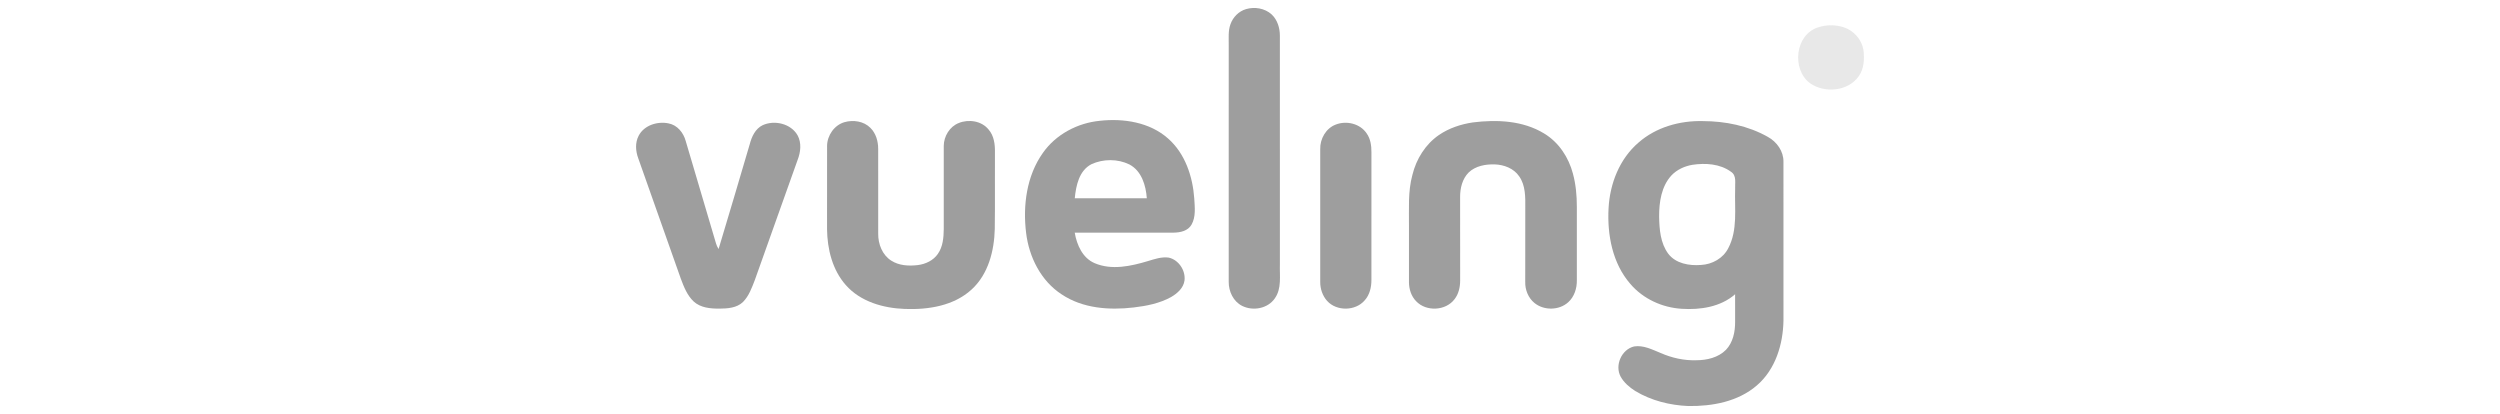 <?xml version="1.0" encoding="utf-8"?>
<!-- Generator: Adobe Illustrator 16.0.0, SVG Export Plug-In . SVG Version: 6.00 Build 0)  -->
<!DOCTYPE svg PUBLIC "-//W3C//DTD SVG 1.0//EN" "http://www.w3.org/TR/2001/REC-SVG-20010904/DTD/svg10.dtd">
<svg version="1.0" id="VY" xmlns="http://www.w3.org/2000/svg" xmlns:xlink="http://www.w3.org/1999/xlink" x="0px" y="0px"
	 width="157px" height="26px" viewBox="0 0 157 26" enable-background="new 0 0 157 26" xml:space="preserve">
<g opacity="0.7">
	<g id="_x23_757575ff">
		<path fill="#757575" d="M78.246,0.574c0.545-0.163,1.181-0.058,1.61,0.329c0.363,0.338,0.518,0.844,0.52,1.331
			c0.002,4.786,0.001,9.572,0.001,14.358c-0.025,0.717,0.126,1.521-0.318,2.145c-0.441,0.644-1.369,0.813-2.05,0.474
			c-0.556-0.275-0.853-0.912-0.846-1.514c0.002-4.951,0-9.903,0.001-14.854c0.006-0.441-0.046-0.9,0.11-1.323
			C77.429,1.078,77.794,0.708,78.246,0.574z"/>
		<path fill="#757575" d="M65.494,9.601c0.815-1.163,2.174-1.879,3.575-2.015c1.489-0.165,3.132,0.088,4.285,1.111
			c1.071,0.941,1.549,2.384,1.646,3.773c0.03,0.546,0.11,1.146-0.175,1.642c-0.222,0.392-0.71,0.494-1.126,0.498
			c-2.068,0.004-4.137-0.004-6.206,0.003c0.131,0.769,0.492,1.593,1.256,1.916c1.066,0.454,2.269,0.188,3.335-0.132
			c0.423-0.126,0.859-0.281,1.307-0.22c0.625,0.135,1.068,0.805,0.997,1.431c-0.06,0.478-0.454,0.82-0.846,1.048
			c-0.721,0.399-1.545,0.559-2.355,0.654c-1.534,0.179-3.196,0.06-4.512-0.822c-1.304-0.843-2.051-2.345-2.235-3.856
			C64.229,12.909,64.468,11.042,65.494,9.601 M68.534,10.316c-0.771,0.406-0.961,1.345-1.039,2.136
			c1.508,0.001,3.017-0.002,4.525,0.001c-0.057-0.807-0.326-1.72-1.094-2.125C70.19,9.967,69.274,9.971,68.534,10.316z"/>
		<path fill="#757575" d="M53.037,7.671c0.553-0.155,1.208-0.062,1.623,0.358c0.352,0.346,0.492,0.849,0.49,1.33
			c0.003,1.777-0.001,3.553,0.001,5.33c-0.004,0.641,0.258,1.323,0.817,1.677c0.492,0.319,1.105,0.348,1.673,0.281
			c0.487-0.061,0.973-0.289,1.256-0.702c0.319-0.452,0.364-1.024,0.371-1.561c0.001-1.741-0.001-3.482,0-5.222
			c0.005-0.606,0.371-1.215,0.946-1.438c0.625-0.252,1.433-0.132,1.87,0.411c0.342,0.393,0.408,0.934,0.399,1.436
			c-0.011,1.602,0.012,3.206-0.011,4.809c-0.033,1.371-0.405,2.839-1.449,3.796c-1.12,1.032-2.725,1.282-4.194,1.226
			c-1.353-0.047-2.792-0.453-3.713-1.501c-0.846-0.956-1.163-2.268-1.177-3.517c0.002-1.741-0.003-3.482,0.002-5.222
			C51.948,8.502,52.394,7.856,53.037,7.671z"/>
		<path fill="#757575" d="M92.492,7.688c1.508-0.189,3.151-0.12,4.481,0.696c0.914,0.548,1.537,1.495,1.806,2.516
			c0.185,0.676,0.246,1.38,0.247,2.079c-0.002,1.539-0.001,3.077,0,4.615c0.009,0.509-0.156,1.045-0.546,1.391
			c-0.575,0.514-1.517,0.526-2.113,0.044c-0.392-0.318-0.597-0.831-0.582-1.331c0.006-1.54,0-3.08,0.003-4.621
			c0.004-0.679,0.028-1.424-0.384-2.004c-0.338-0.499-0.949-0.728-1.532-0.749c-0.576-0.017-1.206,0.093-1.638,0.506
			c-0.401,0.401-0.541,0.989-0.539,1.541c0.003,1.746-0.001,3.491,0.003,5.234c0.001,0.416-0.09,0.847-0.35,1.181
			c-0.552,0.738-1.779,0.8-2.411,0.134c-0.316-0.319-0.457-0.777-0.454-1.219c-0.001-1.172,0.001-2.343,0-3.514
			c0.011-1.071-0.072-2.161,0.217-3.206c0.241-0.995,0.817-1.919,1.667-2.504C90.999,8.046,91.74,7.801,92.492,7.688z"/>
		<path fill="#757575" d="M102.901,8.952c1.097-0.964,2.59-1.382,4.03-1.347c1.412,0.002,2.852,0.291,4.089,0.991
			c0.568,0.309,0.995,0.909,0.981,1.573c0,3.314-0.001,6.63,0.001,9.945c-0.021,1.5-0.502,3.091-1.675,4.094
			c-1.178,1.015-2.791,1.312-4.303,1.291c-1.163-0.049-2.334-0.342-3.335-0.947c-0.362-0.232-0.703-0.521-0.913-0.9
			c-0.384-0.708,0.062-1.719,0.852-1.896c0.58-0.09,1.124,0.194,1.646,0.406c0.709,0.312,1.481,0.489,2.259,0.461
			c0.663-0.001,1.373-0.167,1.854-0.65c0.446-0.466,0.583-1.136,0.578-1.761c-0.002-0.578-0.005-1.155-0.001-1.733
			c-0.907,0.798-2.182,0.989-3.351,0.914c-1.224-0.075-2.424-0.621-3.226-1.561c-1.127-1.292-1.461-3.091-1.369-4.759
			C101.099,11.53,101.711,9.969,102.901,8.952 M106.283,10.35c-0.491,0.084-0.969,0.301-1.315,0.665
			c-0.633,0.687-0.776,1.668-0.775,2.566c0.013,0.808,0.076,1.687,0.577,2.358c0.475,0.617,1.318,0.758,2.051,0.7
			c0.701-0.034,1.393-0.415,1.715-1.054c0.603-1.143,0.389-2.474,0.431-3.713c-0.021-0.368,0.11-0.844-0.258-1.083
			C108.021,10.283,107.1,10.228,106.283,10.35z"/>
		<path fill="#757575" d="M40.109,8.523c0.34-0.66,1.18-0.917,1.874-0.775c0.551,0.102,0.943,0.591,1.081,1.112
			c0.635,2.142,1.271,4.282,1.901,6.426c0.034,0.125,0.094,0.243,0.162,0.354c0.665-2.193,1.309-4.394,1.959-6.592
			c0.123-0.471,0.35-0.966,0.812-1.187c0.742-0.338,1.763-0.099,2.184,0.626c0.268,0.481,0.2,1.069,0.006,1.563
			c-0.902,2.513-1.788,5.032-2.688,7.546c-0.189,0.484-0.37,0.999-0.746,1.375c-0.39,0.37-0.96,0.407-1.47,0.411
			c-0.566,0.003-1.197-0.049-1.631-0.457c-0.399-0.382-0.607-0.911-0.796-1.418c-0.893-2.522-1.778-5.047-2.675-7.566
			C39.915,9.489,39.875,8.961,40.109,8.523z"/>
		<path fill="#757575" d="M83.881,7.825c0.676-0.268,1.534-0.064,1.946,0.554c0.245,0.342,0.301,0.777,0.299,1.188
			c-0.004,2.678-0.002,5.356-0.001,8.034c-0.001,0.448-0.112,0.916-0.418,1.256c-0.578,0.683-1.761,0.702-2.363,0.043
			c-0.289-0.324-0.437-0.762-0.434-1.193c0.001-2.78,0.002-5.561,0-8.341C82.894,8.722,83.266,8.057,83.881,7.825z"/>
	</g>
	<g id="_x23_fbe666ff">
		<path fill="#DEDEDE" d="M114.206,1.709c0.508-0.161,1.068-0.161,1.576,0.002c0.632,0.203,1.131,0.768,1.242,1.424
			c0.069,0.563,0.044,1.186-0.302,1.663c-0.673,0.941-2.134,1.07-3.051,0.429C112.492,4.348,112.734,2.141,114.206,1.709z"/>
	</g>
</g>
</svg>
